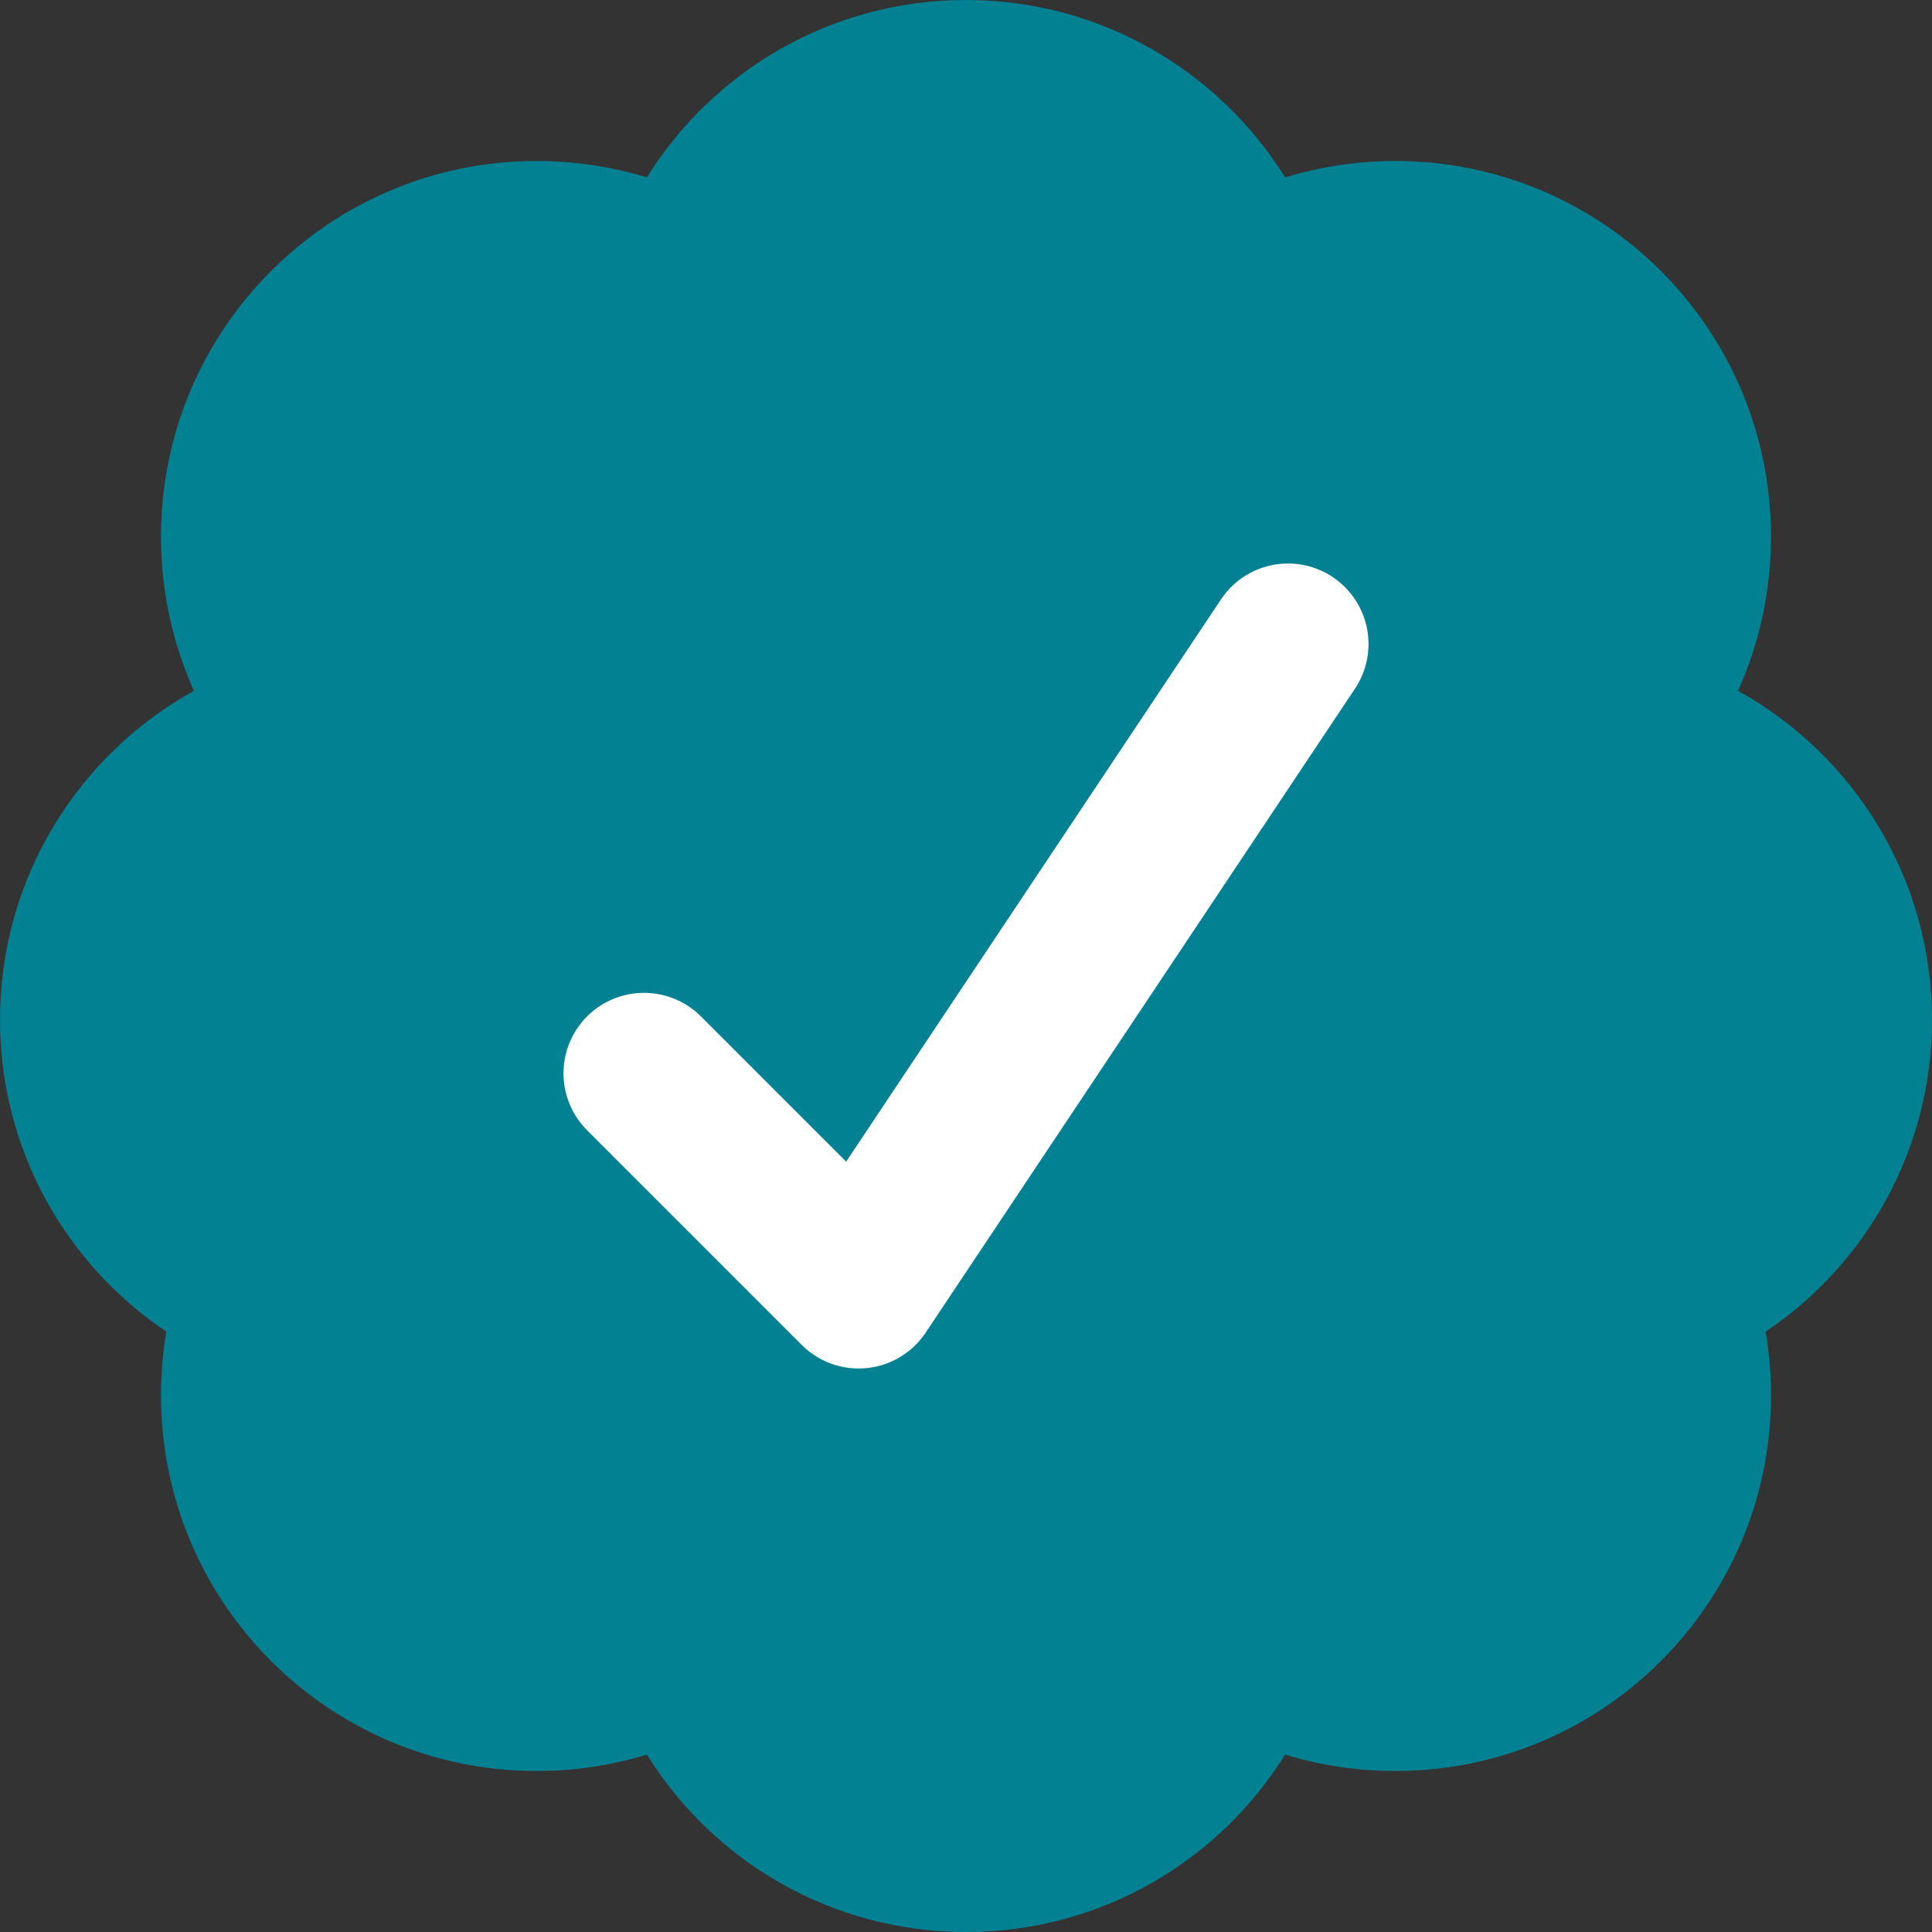 <svg width="18" height="18" viewBox="0 0 18 18" fill="none" xmlns="http://www.w3.org/2000/svg">
<rect x="0" y="0" width="18" height="18" fill="#333333" stroke="none"/>
<path d="M16.5 5C16.5 5.512 16.39 5.998 16.193 6.436C17.27 7.033 18 8.181 18 9.5C18 10.711 17.385 11.779 16.45 12.407C16.483 12.6 16.5 12.798 16.5 13C16.5 14.933 14.933 16.5 13 16.5C12.643 16.5 12.298 16.447 11.973 16.347C11.356 17.34 10.255 18 9 18C7.745 18 6.644 17.34 6.027 16.347C5.702 16.447 5.357 16.5 5 16.5C3.067 16.5 1.5 14.933 1.5 13C1.5 12.798 1.517 12.6 1.55 12.407C0.615 11.779 0 10.711 0 9.5C0 8.181 0.73 7.032 1.807 6.436C1.61 5.998 1.5 5.512 1.5 5C1.5 3.067 3.067 1.5 5 1.5C5.357 1.5 5.702 1.554 6.027 1.653C6.644 0.661 7.745 0 9 0C10.255 0 11.356 0.661 11.973 1.653C12.298 1.554 12.643 1.5 13 1.5C14.933 1.5 16.5 3.067 16.5 5Z" fill="#028193"/>
<path d="M6 10L8 12L12 6" stroke="white" stroke-width="1.5" stroke-linecap="round" stroke-linejoin="round"/>
</svg>
